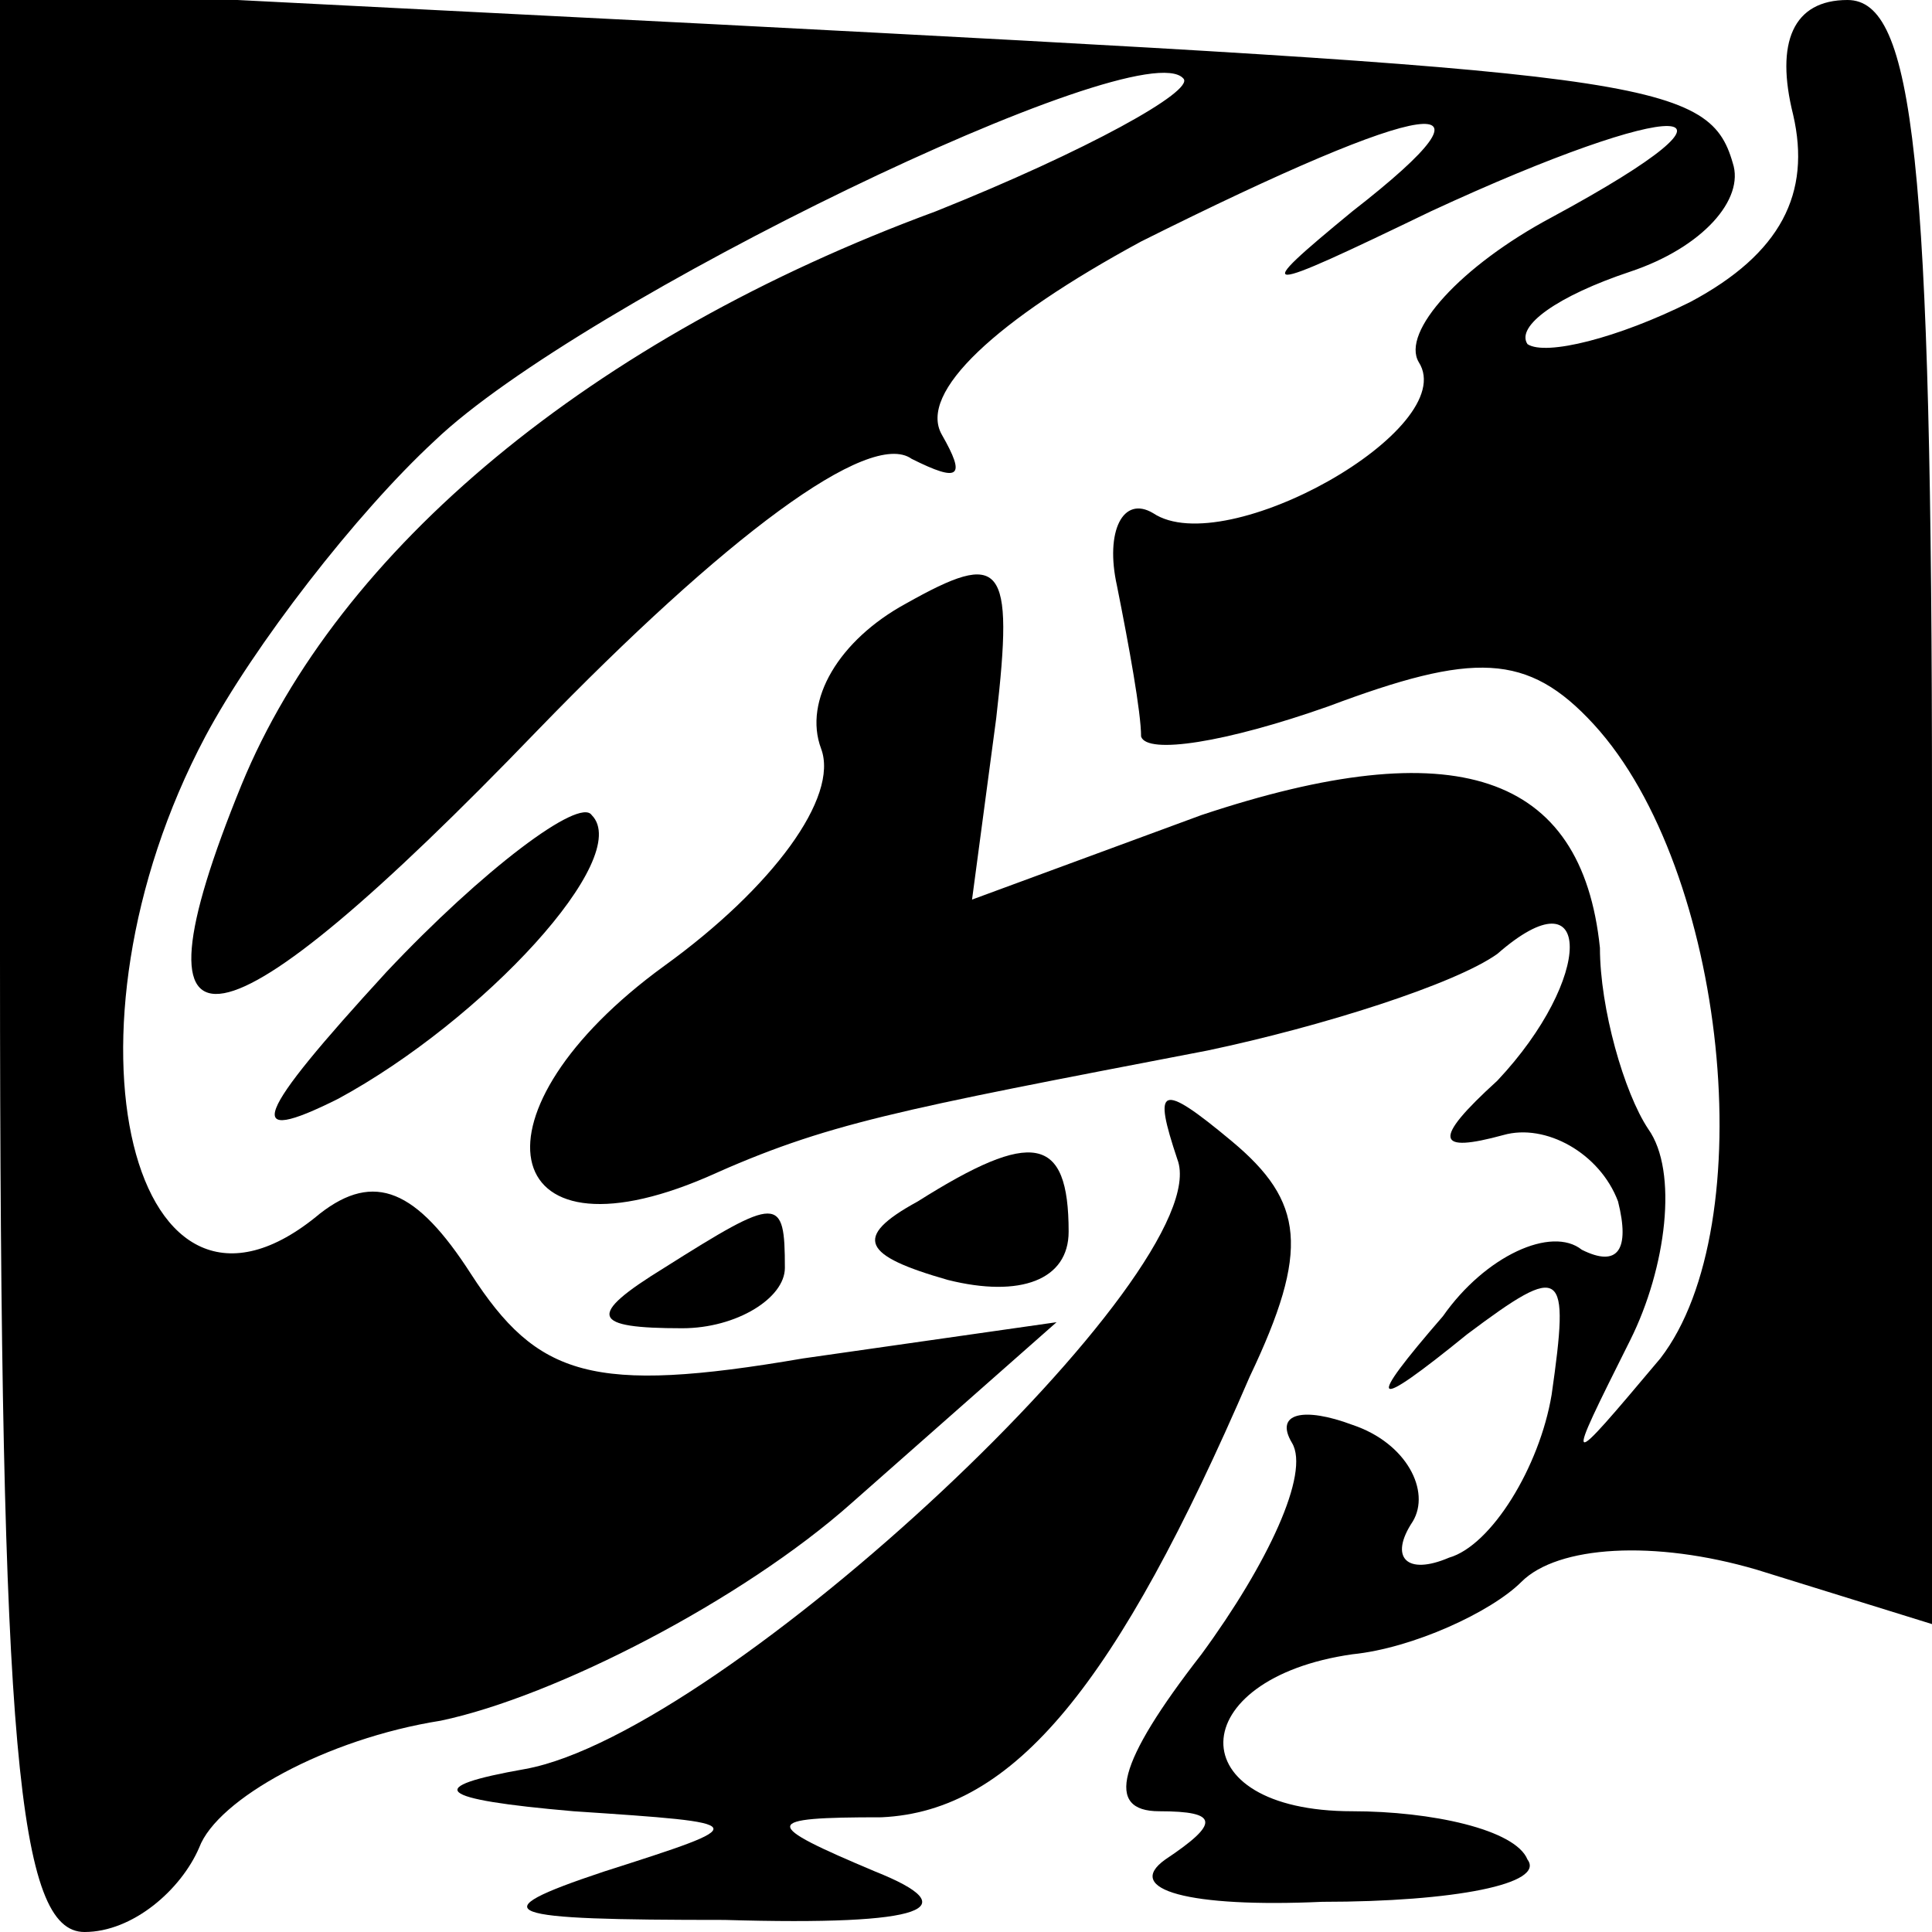 <?xml version="1.0" standalone="no"?>
<!DOCTYPE svg PUBLIC "-//W3C//DTD SVG 20010904//EN"
 "http://www.w3.org/TR/2001/REC-SVG-20010904/DTD/svg10.dtd">
<svg version="1.0" xmlns="http://www.w3.org/2000/svg"
 width="32pt" height="32pt" viewBox="0 0 32 32"
 preserveAspectRatio="xMidYMid meet">
<g transform="translate(0,32) scale(0.1,-0.1)"
fill="#000000" stroke="none">
<path fill="#000000" stroke="none" d="M0 161 c0 -131 3 -161 14 -161 8 0 16
7 19 14 3 8 21 18 40 21 19 4 50 20 68 36 l34 30 -42 -6 c-35 -6 -44 -3 -55
14 -9 14 -16 17 -25 10 -31 -26 -45 30 -19 79 8 15 25 37 38 49 24 23 117 68
124 60 2 -2 -16 -12 -41 -22 -57 -21 -99 -56 -115 -95 -20 -49 -4 -46 49 9 31
32 55 50 62 45 8 -4 9 -3 5 4 -4 7 9 19 33 32 48 24 62 26 35 5 -17 -14 -16
-14 13 0 41 19 57 19 20 -1 -15 -8 -25 -19 -22 -24 7 -11 -32 -33 -44 -25 -5
3 -8 -3 -6 -12 2 -10 4 -21 4 -25 1 -3 14 -1 31 5 24 9 33 9 44 -3 22 -24 28
-83 11 -105 -16 -19 -16 -19 -5 3 6 12 8 28 3 35 -4 6 -8 20 -8 30 -3 29 -24
36 -66 22 l-38 -14 4 30 c3 26 1 28 -15 19 -11 -6 -17 -16 -14 -24 3 -8 -8
-23 -26 -36 -33 -24 -28 -50 7 -35 20 9 31 11 83 21 19 4 41 11 48 16 16 14
16 -4 0 -21 -11 -10 -10 -12 1 -9 7 2 16 -3 19 -11 2 -8 0 -11 -6 -8 -5 4 -16
-1 -23 -11 -13 -15 -12 -16 4 -3 16 12 17 11 14 -10 -2 -12 -10 -25 -17 -27
-7 -3 -10 0 -6 6 3 5 -1 13 -10 16 -8 3 -13 2 -10 -3 3 -5 -4 -20 -15 -35 -14
-18 -16 -26 -7 -26 10 0 10 -2 1 -8 -7 -5 4 -8 26 -7 22 0 37 3 34 7 -2 5 -16
8 -29 8 -29 0 -28 22 0 26 10 1 23 7 28 12 6 6 22 7 39 2 l29 -9 0 135 c0 108
-3 134 -14 134 -9 0 -12 -7 -9 -19 3 -13 -2 -23 -17 -31 -12 -6 -24 -9 -27 -7
-2 3 5 8 17 12 12 4 19 12 17 18 -4 14 -15 15 -169 23 l-118 6 0 -161z"/>
<path fill="#000000" stroke="none" d="M64 159 c-22 -24 -24 -29 -8 -21 24 13
49 40 42 47 -2 3 -18 -9 -34 -26z"/>
<path fill="#000000" stroke="none" d="M195 128 c7 -18 -75 -95 -108 -101 -17
-3 -15 -5 8 -7 30 -2 30 -2 5 -10 -21 -7 -17 -8 20 -8 34 -1 40 2 25 8 -19 8
-19 9 1 9 22 1 39 22 61 73 10 21 9 29 -3 39 -12 10 -13 9 -9 -3z"/>
<path fill="#000000" stroke="none" d="M152 121 c-11 -6 -9 -9 5 -13 12 -3 20
0 20 8 0 16 -6 17 -25 5z"/>
<path fill="#000000" stroke="none" d="M110 110 c-13 -8 -12 -10 3 -10 9 0 17
5 17 10 0 12 -1 12 -20 0z"/>
</g>
</svg>
